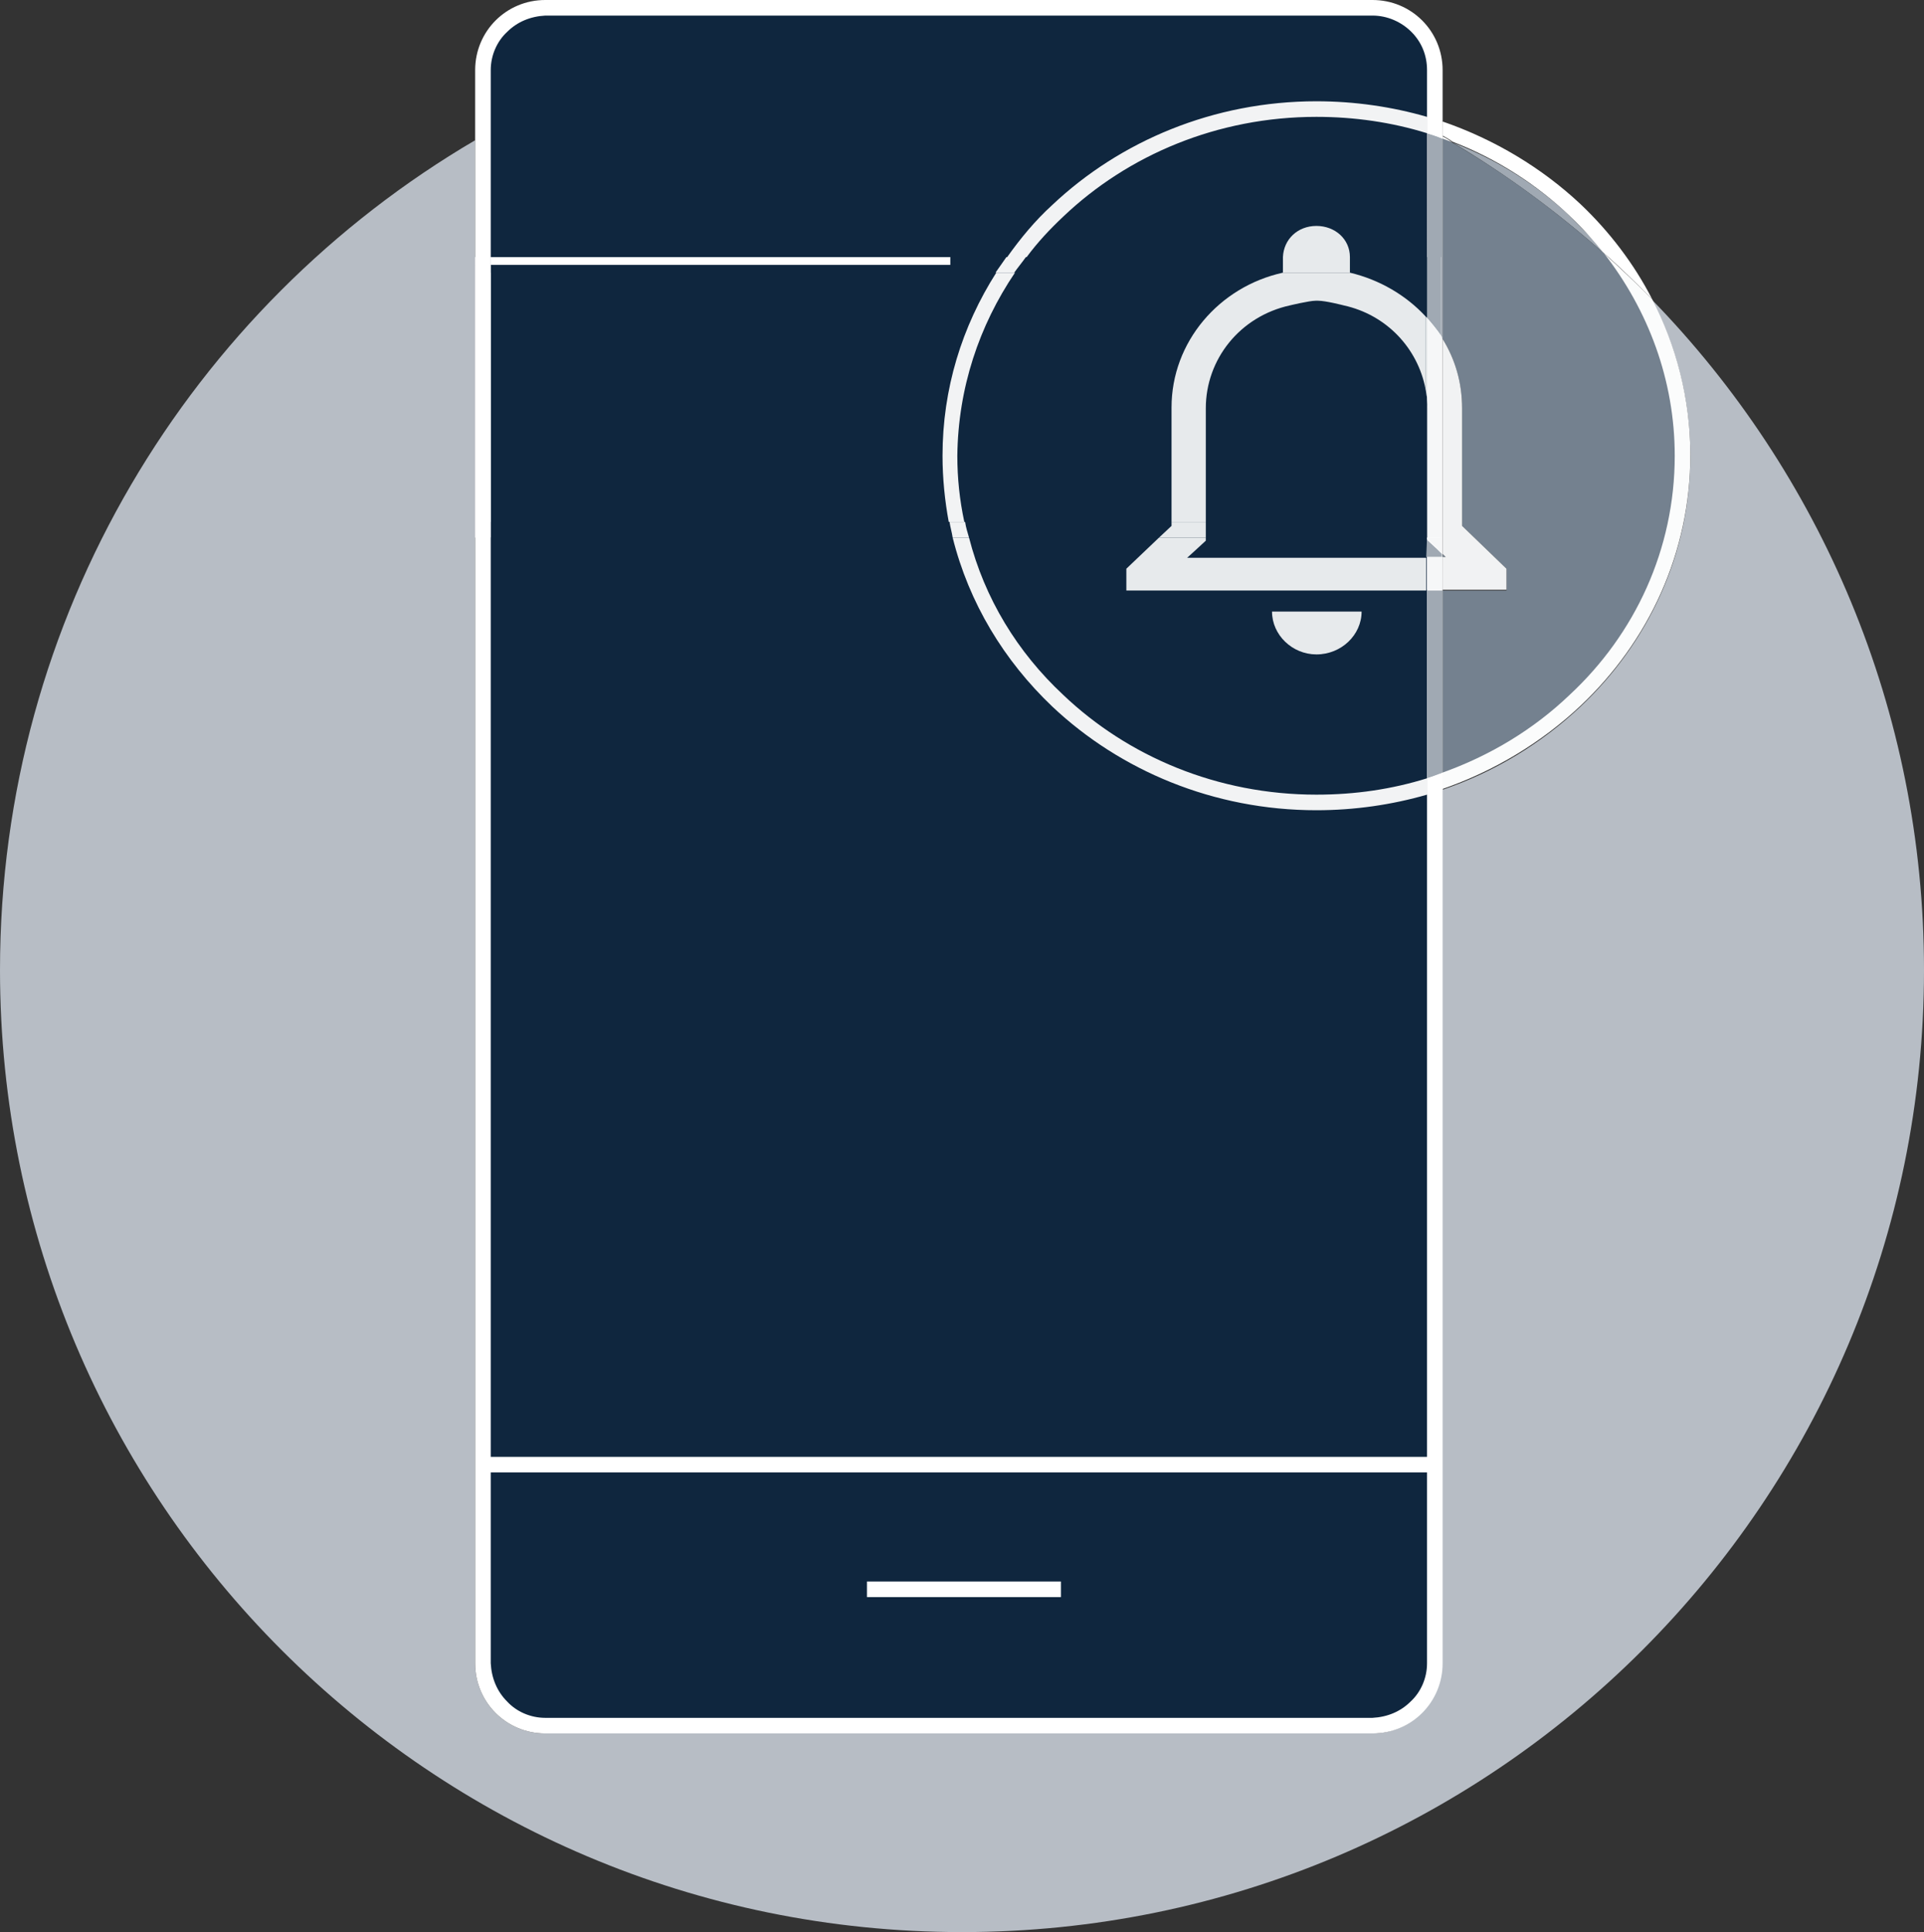 <?xml version="1.0" encoding="utf-8"?>
<!-- Generator: Adobe Illustrator 22.1.0, SVG Export Plug-In . SVG Version: 6.00 Build 0)  -->
<svg version="1.1" id="Layer_1" xmlns="http://www.w3.org/2000/svg" xmlns:xlink="http://www.w3.org/1999/xlink" x="0px" y="0px"
	 viewBox="0 0 247 248" style="enable-background:new 0 0 247 248;" xml:space="preserve">
<rect x="0" y="0" width="247" height="248" fill="#333333" stroke="none"/>
<style type="text/css">
	.st0{fill:#B7BDC5;}
	.st1{fill:#0F263E;}
	.st2{fill:#FFFFFF;}
	.st3{fill:none;stroke:#FFFFFF;stroke-width:2;stroke-linecap:square;}
	.st4{fill:#A0A9B3;}
	.st5{fill:#74818F;}
	.st6{fill:#F2F3F4;}
	.st7{fill:#FBFCFC;}
	.st8{clip-path:url(#SVGID_2_);fill:#0F263E;}
	.st9{clip-path:url(#SVGID_2_);fill:#FFFFFF;}
	.st10{clip-path:url(#SVGID_2_);fill:#A0A9B3;}
	.st11{clip-path:url(#SVGID_2_);fill:#F2F3F4;}
	.st12{fill:#F1F2F3;}
	.st13{fill:#E7EAEC;}
	.st14{fill:#F6F7F8;}
</style>
<g>
	<path class="st0" d="M61,18C24.5,39.4,0,79.1,0,124.5C0,192.7,55.3,248,123.5,248c68.2,0,123.5-55.3,123.5-123.5
		c0-33.4-13.3-63.8-34.9-86c3.1,6,4.9,12.8,4.9,20c0,12.6-5.4,24-14.1,32.2c-5,4.7-11,8.4-17.8,10.7v112.1c0,5-4,9-9,9H70
		c-5,0-9-4-9-9V18"/>
	<path class="st1" d="M70,1h106.2c4.4,0,8,3.6,8,8v204.5c0,4.4-3.6,8-8,8H70c-4.4,0-8-3.6-8-8V9C62,4.6,65.6,1,70,1"/>
	<path class="st2" d="M70,1v1h106.2c1.9,0,3.7,0.8,5,2.1c1.3,1.3,2,3,2,4.9v204.5c0,1.9-0.8,3.7-2.1,4.9c-1.3,1.3-3,2-4.9,2.1H70
		c-1.9,0-3.7-0.8-4.9-2.1c-1.3-1.3-2-3-2.1-4.9V9c0-1.9,0.8-3.7,2.1-4.9c1.3-1.3,3-2,4.9-2.1V1V0c-5,0-9,4-9,9v204.5c0,5,4,9,9,9
		h106.2c5,0,9-4,9-9V9c0-5-4-9-9-9H70V1"/>
	<line class="st3" x1="62.6" y1="188" x2="183.5" y2="188"/>
	<line class="st3" x1="112.3" y1="204" x2="135.2" y2="204"/>
	<path class="st4" d="M186.5,18.3c6.9,4.1,13.4,8.9,19.4,14.2c-1.3-1.7-2.8-3.2-4.3-4.7C197.3,23.7,192.2,20.5,186.5,18.3"/>
	<path class="st5" d="M185.2,71.1v0.4h0.4L185.2,71.1 M185.2,17.8v25.7c1.6,2.6,2.5,5.7,2.5,8.9v15.1l5.7,5.5v2.8h-8.2v23.5
		c6.2-2.2,11.8-5.6,16.4-10c8.3-7.9,13.5-18.7,13.5-30.7c0-9.8-3.4-18.8-9.1-26c-6-5.3-12.4-10.1-19.4-14.2
		C186.1,18.1,185.6,17.9,185.2,17.8"/>
	<path class="st1" d="M174.8,78.5L174.8,78.5c0,3-2.6,5.5-5.7,5.5c-3.2,0-5.7-2.5-5.7-5.5H174.8 M148.8,69h-24.5
		c2,7.8,6.3,14.7,12.1,20.2c8.3,7.9,19.8,12.8,32.5,12.8c4.9,0,9.7-0.7,14.2-2.1V75.8h-38.5V73L148.8,69 M183.2,69h-28.4v0.2
		l-1.3,1.2l-1.1,1h30.7V69 M169.2,38.6h-0.3c-0.8,0-3.3,0.6-3.3,0.6c-6.3,1.4-10.8,6.9-10.8,13.2V67H183V49.9
		c-1-5.2-5.1-9.5-10.5-10.7C172.5,39.2,170.1,38.6,169.2,38.6 M164.7,35h-34.4c-4.6,6.8-7.3,14.8-7.3,23.5c0,2.9,0.3,5.8,0.9,8.5
		h26.5V52.4C150.4,44,156.5,36.8,164.7,35L164.7,35 M183,35h-9.7v0c3.8,0.8,7.2,2.8,9.7,5.5V35 M169,15c-12.7,0-24.2,4.9-32.5,12.8
		c-1.7,1.6-3.3,3.4-4.7,5.2h33c0.1-2.3,1.9-4,4.3-4c2.4,0,4.2,1.7,4.3,4h9.8V17.1C178.7,15.7,173.9,15,169,15L169,15"/>
	<path class="st4" d="M185.2,75.8h-2v24.1c0.7-0.2,1.3-0.4,2-0.7V75.8 M183.2,69L183.2,69l-0.1,2.5h2v-0.4l-0.6-0.6l-1.3-1.2V69
		 M183.2,17.1V33h1.8l0,10.2c0.1,0.1,0.1,0.2,0.2,0.3V17.8C184.5,17.5,183.8,17.3,183.2,17.1"/>
	<path class="st2" d="M185.2,15.6v1.8c0.5,0.3,0.9,0.5,1.3,0.8c5.7,2.2,10.8,5.5,15,9.5c1.6,1.5,3,3.1,4.3,4.7
		c2.2,1.9,4.2,3.9,6.3,6c-2.3-4.5-5.5-8.7-9.2-12.2C198,21.6,191.9,17.9,185.2,15.6"/>
	<path class="st6" d="M124.4,69h-2.1c2.1,8.4,6.6,15.8,12.8,21.7c8.7,8.2,20.7,13.3,33.9,13.3c4.9,0,9.7-0.7,14.2-2v-2.1
		c-4.5,1.4-9.2,2.1-14.2,2.1c-12.7,0-24.2-4.9-32.5-12.8C130.6,83.7,126.4,76.8,124.4,69 M130.3,35h-2.4c-4.4,6.9-6.9,14.9-6.9,23.5
		c0,2.9,0.3,5.8,0.8,8.5h2c-0.6-2.8-0.9-5.6-0.9-8.5C123,49.8,125.7,41.8,130.3,35 M169,13C169,13,169,13,169,13L169,13
		c-13.2,0-25.2,5.1-33.9,13.3c-2.2,2-4.1,4.3-5.8,6.7h2.5c1.4-1.9,3-3.6,4.7-5.2C144.8,19.9,156.3,15,169,15l0,0
		c4.9,0,9.7,0.7,14.2,2.1V15C178.7,13.7,173.9,13,169,13"/>
	<path class="st2" d="M183.2,15v2.1c0.7,0.2,1.3,0.4,2,0.7v-0.3v-1.8C184.5,15.4,183.8,15.2,183.2,15"/>
	<path class="st7" d="M205.9,32.5c5.7,7.3,9.1,16.3,9.1,26c0,12-5.1,22.9-13.5,30.7c-4.6,4.4-10.2,7.8-16.4,10v2.1
		c6.7-2.3,12.8-6,17.8-10.7c8.7-8.2,14.1-19.6,14.1-32.2c0-7.2-1.8-14-4.9-20C210.1,36.4,208,34.4,205.9,32.5 M185.2,17.5v0.3
		c0.5,0.2,0.9,0.3,1.3,0.5C186.1,18,185.6,17.7,185.2,17.5"/>
	<path class="st2" d="M185.2,99.2c-0.7,0.2-1.3,0.5-2,0.7v2.1c0.7-0.2,1.3-0.4,2-0.6V99.2"/>
	<g>
		<defs>
			<polyline id="SVGID_1_" points="61,33 185,33 185,69 61,69 61,33 			"/>
		</defs>
		<clipPath id="SVGID_2_">
			<use xlink:href="#SVGID_1_"  style="overflow:visible;"/>
		</clipPath>
		<polyline class="st8" points="114,52 73.2,52 73.2,55 114,55 114,52 		"/>
		<polyline class="st8" points="106.5,42.9 82.5,42.9 82.5,45.9 106.5,45.9 106.5,42.9 		"/>
		<path class="st8" d="M129.2,33H122v1H63v35h59.3c-0.2-0.7-0.3-1.3-0.4-2H63V35h64.9C128.3,34.3,128.8,33.7,129.2,33"/>
		<polyline class="st9" points="63,34 61,34 62,34 61,34 61,69 63,69 63,34 		"/>
		<path class="st8" d="M150.4,67h-26.5c0.1,0.7,0.3,1.3,0.5,2h24.5l1.6-1.5V67 M183,49.9V67h-28.2v0.5V69h28.4V51
			C183.1,50.6,183.1,50.3,183,49.9 M164.7,33h-33c-0.5,0.7-1,1.3-1.4,2h34.4v-1.9C164.7,33.1,164.7,33,164.7,33 M183.2,33h-9.8
			c0,0,0,0.1,0,0.1V35h9.7v5.6c0.1,0.1,0.1,0.1,0.2,0.2V33"/>
		<path class="st10" d="M183.2,51v18h0.1v-1.5V52.4C183.2,51.9,183.2,51.5,183.2,51 M185,33h-1.8v7.8c0.7,0.8,1.3,1.6,1.8,2.4
			L185,33"/>
		<path class="st11" d="M123.9,67h-2c0.1,0.7,0.3,1.3,0.4,2h2.1C124.2,68.3,124,67.7,123.9,67 M131.7,33h-2.5
			c-0.5,0.7-0.9,1.3-1.4,2h2.4C130.7,34.3,131.2,33.7,131.7,33"/>
		<polyline class="st9" points="122,33 63,33 63,34 122,34 122,33 		"/>
		<polyline class="st9" points="63,33 61,33 61,34 63,34 63,33 		"/>
	</g>
	<path class="st12" d="M185.2,43.5v27.6l0.4,0.4h-0.4v4.2h8.2V73l-5.7-5.5V52.4C187.7,49.1,186.8,46.1,185.2,43.5"/>
	<path class="st13" d="M174.8,78.5h-11.5c0,3,2.6,5.5,5.7,5.5C172.2,84,174.8,81.5,174.8,78.5 M154.8,69h-6l-4.2,4v2.8h38.5v-4.2
		h-30.7l1.1-1l1.3-1.2V69 M173.3,35h-8.6v0c-8.2,1.8-14.3,8.9-14.3,17.3V67h4.4V52.4c0-6.3,4.4-11.8,10.8-13.2c0,0,2.5-0.6,3.3-0.6
		h0.3c1,0,3.3,0.6,3.3,0.6c5.5,1.2,9.5,5.5,10.5,10.7v-9.3C180.5,37.9,177.1,35.9,173.3,35L173.3,35 M169,29c-2.4,0-4.2,1.7-4.3,4
		h8.6C173.3,30.7,171.4,29,169,29"/>
	<path class="st14" d="M185.2,71.5h-2v4.2h2V71.5 M185,43.2V69h-1.8v0.2l1.3,1.2l0.6,0.6V43.5C185.1,43.4,185.1,43.3,185,43.2"/>
	<path class="st13" d="M154.8,67h-4.4v0.5l-1.6,1.5h6v-1.5V67 M183,40.6v9.3c0.1,0.4,0.1,0.8,0.2,1.1V40.8
		C183.1,40.7,183.1,40.7,183,40.6 M173.3,33h-8.6c0,0,0,0.1,0,0.1V35h8.6v-1.9C173.3,33.1,173.3,33,173.3,33"/>
	<path class="st14" d="M183.2,40.8V51c0,0.4,0.1,0.9,0.1,1.4v15.1V69h1.8l0-25.8C184.5,42.3,183.8,41.5,183.2,40.8"/>
</g>
</svg>
